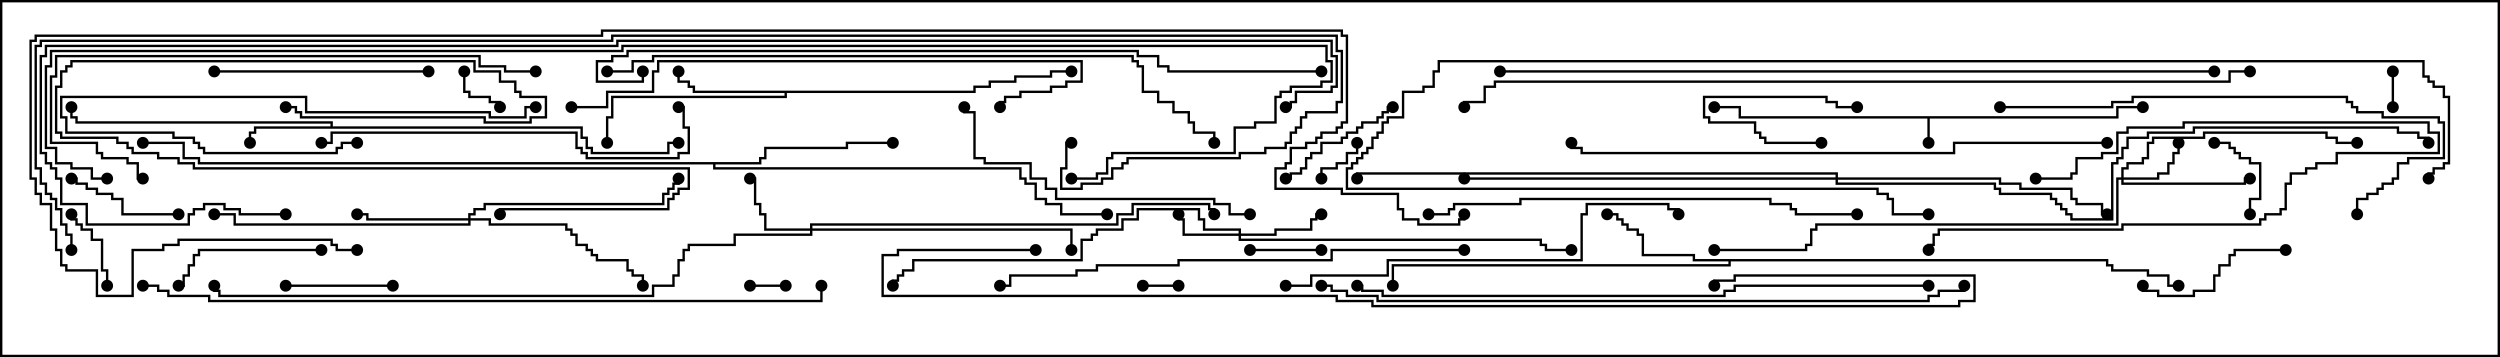 <svg version="1.1" width="105" height="15" xmlns="http://www.w3.org/2000/svg"><path d="M88.879,4.879L88.879,4.45L90,4.45L90,4.55L88.979,4.55L88.979,4.979L81.05,4.979L81.05,6L80.95,6L80.95,4.979L73.021,4.979L73.021,4.55L72,4.55L72,4.45L73.121,4.45L73.121,4.879z" stroke="none"/><path d="M13.879,5.307L13.879,5.193L3.164,5.193L3.164,4.979L2.95,4.979L2.95,4.5L3.05,4.5L3.05,4.879L3.264,4.879L3.264,5.093L13.979,5.093L13.979,5.307L24.479,5.307L24.479,5.736L24.693,5.736L24.693,6.164L24.907,6.164L24.907,6.379L28.021,6.379L28.021,5.95L28.5,5.95L28.5,6.05L28.121,6.05L28.121,6.479L24.807,6.479L24.807,6.264L24.593,6.264L24.593,5.836L24.379,5.836L24.379,5.407L10.764,5.407L10.764,5.621L10.55,5.621L10.55,6L10.45,6L10.45,5.521L10.664,5.521L10.664,5.307z" stroke="none"/><path d="M40.879,3.807L40.879,3.593L41.521,3.593L41.521,3.379L42.593,3.379L42.593,3.164L44.093,3.164L44.093,2.95L45,2.95L45,3.05L44.193,3.05L44.193,3.264L42.693,3.264L42.693,3.479L41.621,3.479L41.621,3.693L40.979,3.693L40.979,3.907L33.05,3.907L33.05,4.121L25.764,4.121L25.764,4.979L25.55,4.979L25.55,6L25.45,6L25.45,4.879L25.664,4.879L25.664,4.021L32.95,4.021L32.95,3.907L29.093,3.907L29.093,3.693L28.879,3.693L28.879,3.479L28.45,3.479L28.45,3L28.55,3L28.55,3.379L28.979,3.379L28.979,3.593L29.193,3.593L29.193,3.807z" stroke="none"/><path d="M88.55,10.879L88.55,11.093L88.764,11.093L88.764,11.307L90.264,11.307L90.264,11.521L91.121,11.521L91.121,11.95L91.5,11.95L91.5,12.05L91.021,12.05L91.021,11.621L90.164,11.621L90.164,11.407L88.664,11.407L88.664,11.193L88.45,11.193L88.45,10.979L72.693,10.979L72.693,11.193L58.55,11.193L58.55,12L58.45,12L58.45,11.093L72.593,11.093L72.593,10.979L71.093,10.979L71.093,10.764L68.95,10.764L68.95,9.907L68.736,9.907L68.736,9.693L68.307,9.693L68.307,9.479L68.093,9.479L68.093,9.264L67.879,9.264L67.879,9.05L67.5,9.05L67.5,8.95L67.979,8.95L67.979,9.164L68.193,9.164L68.193,9.379L68.407,9.379L68.407,9.593L68.836,9.593L68.836,9.807L69.05,9.807L69.05,10.664L71.193,10.664L71.193,10.879z" stroke="none"/><path d="M31.879,6.807L31.879,6.593L32.093,6.593L32.093,6.164L35.521,6.164L35.521,5.95L37.5,5.95L37.5,6.05L35.621,6.05L35.621,6.264L32.193,6.264L32.193,6.693L31.979,6.693L31.979,6.907L30.05,6.907L30.05,7.021L42.907,7.021L42.907,7.45L43.121,7.45L43.121,7.664L43.55,7.664L43.55,8.307L43.979,8.307L43.979,8.521L44.621,8.521L44.621,8.95L46.5,8.95L46.5,9.05L44.521,9.05L44.521,8.621L43.879,8.621L43.879,8.407L43.45,8.407L43.45,7.764L43.021,7.764L43.021,7.55L42.807,7.55L42.807,7.121L29.95,7.121L29.95,6.907L8.307,6.907L8.307,6.693L7.664,6.693L7.664,6.05L6,6.05L6,5.95L7.764,5.95L7.764,6.593L8.407,6.593L8.407,6.807z" stroke="none"/><path d="M52.021,9.807L52.021,9.693L50.521,9.693L50.521,9.264L50.307,9.264L50.307,8.836L47.836,8.836L47.836,9.264L47.193,9.264L47.193,9.693L46.121,9.693L46.121,9.907L45.907,9.907L45.907,10.121L45.479,10.121L45.479,10.979L38.407,10.979L38.407,11.407L37.979,11.407L37.979,11.621L37.764,11.621L37.764,11.836L37.55,11.836L37.55,12L37.45,12L37.45,11.736L37.664,11.736L37.664,11.521L37.879,11.521L37.879,11.307L38.307,11.307L38.307,10.879L45.379,10.879L45.379,10.021L45.807,10.021L45.807,9.807L46.021,9.807L46.021,9.593L47.093,9.593L47.093,9.164L47.736,9.164L47.736,8.736L50.407,8.736L50.407,9.164L50.621,9.164L50.621,9.593L52.121,9.593L52.121,9.807L53.521,9.807L53.521,9.593L55.021,9.593L55.021,9.164L55.236,9.164L55.236,8.95L55.5,8.95L55.5,9.05L55.336,9.05L55.336,9.264L55.121,9.264L55.121,9.693L53.621,9.693L53.621,9.907L52.121,9.907L52.121,10.021L64.764,10.021L64.764,10.236L64.979,10.236L64.979,10.45L66,10.45L66,10.55L64.879,10.55L64.879,10.336L64.664,10.336L64.664,10.121L52.021,10.121L52.021,9.907L49.664,9.907L49.664,9.264L49.45,9.264L49.45,9L49.55,9L49.55,9.164L49.764,9.164L49.764,9.807z" stroke="none"/><path d="M89.093,7.45L89.093,7.021L89.307,7.021L89.307,6.807L89.95,6.807L89.95,6.593L90.164,6.593L90.164,5.95L90.379,5.95L90.379,5.736L92.521,5.736L92.521,5.521L97.764,5.521L97.764,5.736L98.193,5.736L98.193,5.95L99,5.95L99,6.05L98.093,6.05L98.093,5.836L97.664,5.836L97.664,5.621L92.621,5.621L92.621,5.836L90.479,5.836L90.479,6.05L90.264,6.05L90.264,6.693L90.05,6.693L90.05,6.907L89.407,6.907L89.407,7.121L89.193,7.121L89.193,7.45L90.593,7.45L90.593,7.236L91.021,7.236L91.021,6.807L91.236,6.807L91.236,6.379L91.45,6.379L91.45,6L91.55,6L91.55,6.479L91.336,6.479L91.336,6.907L91.121,6.907L91.121,7.336L90.693,7.336L90.693,7.55L89.193,7.55L89.193,7.664L94.236,7.664L94.236,7.45L94.5,7.45L94.5,7.55L94.336,7.55L94.336,7.764L89.093,7.764L89.093,7.55L88.979,7.55L88.979,9.479L76.336,9.479L76.336,9.693L76.121,9.693L76.121,10.336L75.907,10.336L75.907,10.55L72,10.55L72,10.45L75.807,10.45L75.807,10.236L76.021,10.236L76.021,9.593L76.236,9.593L76.236,9.379L88.879,9.379L88.879,7.45z" stroke="none"/><path d="M34.021,9.593L34.021,9.379L46.879,9.379L46.879,8.95L47.521,8.95L47.521,8.521L50.836,8.521L50.836,8.736L51.05,8.736L51.05,9L50.95,9L50.95,8.836L50.736,8.836L50.736,8.621L47.621,8.621L47.621,9.05L46.979,9.05L46.979,9.479L34.121,9.479L34.121,9.593L45.05,9.593L45.05,10.5L44.95,10.5L44.95,9.693L34.121,9.693L34.121,9.907L30.907,9.907L30.907,10.336L28.979,10.336L28.979,10.55L28.764,10.55L28.764,10.979L28.55,10.979L28.55,11.621L28.336,11.621L28.336,12.05L27.479,12.05L27.479,12.479L9.164,12.479L9.164,12.264L8.95,12.264L8.95,12L9.05,12L9.05,12.164L9.264,12.164L9.264,12.379L27.379,12.379L27.379,11.95L28.236,11.95L28.236,11.521L28.45,11.521L28.45,10.879L28.664,10.879L28.664,10.45L28.879,10.45L28.879,10.236L30.807,10.236L30.807,9.807L34.021,9.807L34.021,9.693L32.093,9.693L32.093,9.05L31.879,9.05L31.879,8.621L31.664,8.621L31.664,7.55L31.5,7.55L31.5,7.45L31.764,7.45L31.764,8.521L31.979,8.521L31.979,8.95L32.193,8.95L32.193,9.593z" stroke="none"/><path d="M19.664,9.164L19.664,8.95L19.879,8.95L19.879,8.736L20.307,8.736L20.307,8.521L27.807,8.521L27.807,8.093L28.021,8.093L28.021,7.879L28.236,7.879L28.236,7.664L28.45,7.664L28.45,7.5L28.55,7.5L28.55,7.764L28.336,7.764L28.336,7.979L28.121,7.979L28.121,8.193L27.907,8.193L27.907,8.621L20.407,8.621L20.407,8.836L19.979,8.836L19.979,9.05L19.764,9.05L19.764,9.164L20.621,9.164L20.621,9.379L23.836,9.379L23.836,9.593L24.05,9.593L24.05,9.807L24.264,9.807L24.264,10.236L24.693,10.236L24.693,10.45L24.907,10.45L24.907,10.664L25.121,10.664L25.121,10.879L26.407,10.879L26.407,11.307L26.621,11.307L26.621,11.521L27.05,11.521L27.05,12L26.95,12L26.95,11.621L26.521,11.621L26.521,11.407L26.307,11.407L26.307,10.979L25.021,10.979L25.021,10.764L24.807,10.764L24.807,10.55L24.593,10.55L24.593,10.336L24.164,10.336L24.164,9.907L23.95,9.907L23.95,9.693L23.736,9.693L23.736,9.479L20.521,9.479L20.521,9.264L19.764,9.264L19.764,9.479L9.807,9.479L9.807,9.05L9,9.05L9,8.95L9.907,8.95L9.907,9.379L19.664,9.379L19.664,9.264L15.379,9.264L15.379,9.05L15,9.05L15,8.95L15.479,8.95L15.479,9.164z" stroke="none"/><path d="M77.093,7.45L77.093,7.336L57.05,7.336L57.05,7.5L56.95,7.5L56.95,7.236L77.193,7.236L77.193,7.45L84.05,7.45L84.05,7.664L84.907,7.664L84.907,7.879L87.05,7.879L87.05,8.307L87.264,8.307L87.264,8.521L88.336,8.521L88.336,8.95L88.5,8.95L88.5,9.05L88.236,9.05L88.236,8.621L87.164,8.621L87.164,8.407L86.95,8.407L86.95,7.979L84.807,7.979L84.807,7.764L83.95,7.764L83.95,7.55L77.193,7.55L77.193,7.664L83.836,7.664L83.836,7.879L84.05,7.879L84.05,8.093L86.193,8.093L86.193,8.307L86.407,8.307L86.407,8.521L86.621,8.521L86.621,8.736L86.836,8.736L86.836,8.95L87.05,8.95L87.05,9.164L88.664,9.164L88.664,6.807L88.879,6.807L88.879,6.593L89.093,6.593L89.093,6.164L89.307,6.164L89.307,5.736L90.164,5.736L90.164,5.521L92.093,5.521L92.093,5.307L100.764,5.307L100.764,5.521L101.621,5.521L101.621,5.736L102.05,5.736L102.05,6L101.95,6L101.95,5.836L101.521,5.836L101.521,5.621L100.664,5.621L100.664,5.407L92.193,5.407L92.193,5.621L90.264,5.621L90.264,5.836L89.407,5.836L89.407,6.264L89.193,6.264L89.193,6.693L88.979,6.693L88.979,6.907L88.764,6.907L88.764,9.264L86.95,9.264L86.95,9.05L86.736,9.05L86.736,8.836L86.521,8.836L86.521,8.621L86.307,8.621L86.307,8.407L86.093,8.407L86.093,8.193L83.95,8.193L83.95,7.979L83.736,7.979L83.736,7.764L77.093,7.764L77.093,7.55L61.5,7.55L61.5,7.45z" stroke="none"/><path d="M100.45,3L100.55,3L100.55,4.5L100.45,4.5z" stroke="none"/><path d="M49.5,11.95L49.5,12.05L48,12.05L48,11.95z" stroke="none"/><path d="M33,11.95L33,12.05L31.5,12.05L31.5,11.95z" stroke="none"/><path d="M76.5,5.95L76.5,6.05L74.093,6.05L74.093,5.836L73.879,5.836L73.879,5.621L73.664,5.621L73.664,5.193L71.736,5.193L71.736,4.979L71.521,4.979L71.521,4.021L76.764,4.021L76.764,4.236L77.193,4.236L77.193,4.45L78,4.45L78,4.55L77.093,4.55L77.093,4.336L76.664,4.336L76.664,4.121L71.621,4.121L71.621,4.879L71.836,4.879L71.836,5.093L73.764,5.093L73.764,5.521L73.979,5.521L73.979,5.736L74.193,5.736L74.193,5.95z" stroke="none"/><path d="M19.45,3L19.55,3L19.55,3.807L19.764,3.807L19.764,4.021L20.621,4.021L20.621,4.236L21.05,4.236L21.05,4.5L20.95,4.5L20.95,4.336L20.521,4.336L20.521,4.121L19.664,4.121L19.664,3.907L19.45,3.907z" stroke="none"/><path d="M55.55,7.5L55.45,7.5L55.45,7.021L56.093,7.021L56.093,6.807L56.521,6.807L56.521,6.379L56.95,6.379L56.95,6L57.05,6L57.05,6.479L56.621,6.479L56.621,6.907L56.193,6.907L56.193,7.121L55.55,7.121z" stroke="none"/><path d="M55.5,10.45L55.5,10.55L52.5,10.55L52.5,10.45z" stroke="none"/><path d="M93,6.05L93,5.95L93.693,5.95L93.693,6.164L93.907,6.164L93.907,6.379L94.121,6.379L94.121,6.593L94.55,6.593L94.55,6.807L94.979,6.807L94.979,8.407L94.55,8.407L94.55,9L94.45,9L94.45,8.307L94.879,8.307L94.879,6.907L94.45,6.907L94.45,6.693L94.021,6.693L94.021,6.479L93.807,6.479L93.807,6.264L93.593,6.264L93.593,6.05z" stroke="none"/><path d="M4.55,12L4.45,12L4.45,11.407L4.236,11.407L4.236,10.121L3.807,10.121L3.807,9.693L3.379,9.693L3.379,9.479L3.164,9.479L3.164,9.264L2.95,9.264L2.95,9L3.05,9L3.05,9.164L3.264,9.164L3.264,9.379L3.479,9.379L3.479,9.593L3.907,9.593L3.907,10.021L4.336,10.021L4.336,11.307L4.55,11.307z" stroke="none"/><path d="M12,12.05L12,11.95L16.5,11.95L16.5,12.05z" stroke="none"/><path d="M7.5,8.95L7.5,9.05L5.093,9.05L5.093,8.407L4.664,8.407L4.664,8.193L4.021,8.193L4.021,7.979L3.593,7.979L3.593,7.764L3.164,7.764L3.164,7.55L3,7.55L3,7.45L3.264,7.45L3.264,7.664L3.693,7.664L3.693,7.879L4.121,7.879L4.121,8.093L4.764,8.093L4.764,8.307L5.193,8.307L5.193,8.95z" stroke="none"/><path d="M85.5,7.55L85.5,7.45L86.95,7.45L86.95,7.236L87.164,7.236L87.164,6.593L88.236,6.593L88.236,6.379L88.879,6.379L88.879,5.521L89.307,5.521L89.307,5.307L91.664,5.307L91.664,5.093L102.05,5.093L102.05,5.521L102.479,5.521L102.479,6.479L98.193,6.479L98.193,6.907L97.336,6.907L97.336,7.121L96.907,7.121L96.907,7.336L96.264,7.336L96.264,7.764L96.05,7.764L96.05,8.836L95.836,8.836L95.836,9.05L95.193,9.05L95.193,9.264L94.979,9.264L94.979,9.479L89.193,9.479L89.193,9.693L81.479,9.693L81.479,9.907L81.264,9.907L81.264,10.336L81.05,10.336L81.05,10.5L80.95,10.5L80.95,10.236L81.164,10.236L81.164,9.807L81.379,9.807L81.379,9.593L89.093,9.593L89.093,9.379L94.879,9.379L94.879,9.164L95.093,9.164L95.093,8.95L95.736,8.95L95.736,8.736L95.95,8.736L95.95,7.664L96.164,7.664L96.164,7.236L96.807,7.236L96.807,7.021L97.236,7.021L97.236,6.807L98.093,6.807L98.093,6.379L102.379,6.379L102.379,5.621L101.95,5.621L101.95,5.193L91.764,5.193L91.764,5.407L89.407,5.407L89.407,5.621L88.979,5.621L88.979,6.479L88.336,6.479L88.336,6.693L87.264,6.693L87.264,7.336L87.05,7.336L87.05,7.55z" stroke="none"/><path d="M54,7.55L54,7.45L54.164,7.45L54.164,7.236L54.593,7.236L54.593,7.021L54.807,7.021L54.807,6.593L55.021,6.593L55.021,6.379L55.45,6.379L55.45,5.95L56.307,5.95L56.307,5.736L56.521,5.736L56.521,5.521L56.95,5.521L56.95,5.307L57.164,5.307L57.164,5.093L57.807,5.093L57.807,4.879L58.021,4.879L58.021,4.664L58.236,4.664L58.236,4.45L58.5,4.45L58.5,4.55L58.336,4.55L58.336,4.764L58.121,4.764L58.121,4.979L57.907,4.979L57.907,5.193L57.264,5.193L57.264,5.407L57.05,5.407L57.05,5.621L56.621,5.621L56.621,5.836L56.407,5.836L56.407,6.05L55.55,6.05L55.55,6.479L55.121,6.479L55.121,6.693L54.907,6.693L54.907,7.121L54.693,7.121L54.693,7.336L54.264,7.336L54.264,7.55z" stroke="none"/><path d="M13.5,10.45L13.5,10.55L8.407,10.55L8.407,10.764L8.193,10.764L8.193,11.193L7.979,11.193L7.979,11.621L7.764,11.621L7.764,12.05L7.5,12.05L7.5,11.95L7.664,11.95L7.664,11.521L7.879,11.521L7.879,11.093L8.093,11.093L8.093,10.664L8.307,10.664L8.307,10.45z" stroke="none"/><path d="M96,10.45L96,10.55L93.907,10.55L93.907,10.764L93.693,10.764L93.693,11.193L93.264,11.193L93.264,11.621L93.05,11.621L93.05,12.264L92.193,12.264L92.193,12.479L90.593,12.479L90.593,12.264L89.95,12.264L89.95,12L90.05,12L90.05,12.164L90.693,12.164L90.693,12.379L92.093,12.379L92.093,12.164L92.95,12.164L92.95,11.521L93.164,11.521L93.164,11.093L93.593,11.093L93.593,10.664L93.807,10.664L93.807,10.45z" stroke="none"/><path d="M15,5.95L15,6.05L14.407,6.05L14.407,6.264L14.193,6.264L14.193,6.479L8.521,6.479L8.521,6.264L8.307,6.264L8.307,6.05L8.093,6.05L8.093,5.836L7.236,5.836L7.236,5.621L2.736,5.621L2.736,4.979L2.521,4.979L2.521,4.021L12.907,4.021L12.907,4.664L20.621,4.664L20.621,4.879L22.021,4.879L22.021,4.45L22.5,4.45L22.5,4.55L22.121,4.55L22.121,4.979L20.521,4.979L20.521,4.764L12.807,4.764L12.807,4.121L2.621,4.121L2.621,4.879L2.836,4.879L2.836,5.521L7.336,5.521L7.336,5.736L8.193,5.736L8.193,5.95L8.407,5.95L8.407,6.164L8.621,6.164L8.621,6.379L14.093,6.379L14.093,6.164L14.307,6.164L14.307,5.95z" stroke="none"/><path d="M9,3.05L9,2.95L18,2.95L18,3.05z" stroke="none"/><path d="M12,4.55L12,4.45L12.479,4.45L12.479,4.664L12.693,4.664L12.693,4.879L20.407,4.879L20.407,5.093L22.236,5.093L22.236,4.879L22.879,4.879L22.879,4.121L21.807,4.121L21.807,3.907L21.593,3.907L21.593,3.479L20.95,3.479L20.95,3.05L19.879,3.05L19.879,2.621L3.05,2.621L3.05,2.836L2.836,2.836L2.836,3.05L2.621,3.05L2.621,3.693L2.407,3.693L2.407,5.521L2.621,5.521L2.621,5.736L4.979,5.736L4.979,5.95L5.407,5.95L5.407,6.164L5.621,6.164L5.621,6.379L6.693,6.379L6.693,6.593L7.55,6.593L7.55,6.807L8.193,6.807L8.193,7.021L28.979,7.021L28.979,7.979L28.55,7.979L28.55,8.193L28.336,8.193L28.336,8.407L28.121,8.407L28.121,8.836L21.05,8.836L21.05,9L20.95,9L20.95,8.736L28.021,8.736L28.021,8.307L28.236,8.307L28.236,8.093L28.45,8.093L28.45,7.879L28.879,7.879L28.879,7.121L8.093,7.121L8.093,6.907L7.45,6.907L7.45,6.693L6.593,6.693L6.593,6.479L5.521,6.479L5.521,6.264L5.307,6.264L5.307,6.05L4.879,6.05L4.879,5.836L2.521,5.836L2.521,5.621L2.307,5.621L2.307,3.593L2.521,3.593L2.521,2.95L2.736,2.95L2.736,2.736L2.95,2.736L2.95,2.521L19.979,2.521L19.979,2.95L21.05,2.95L21.05,3.379L21.693,3.379L21.693,3.807L21.907,3.807L21.907,4.021L22.979,4.021L22.979,4.979L22.336,4.979L22.336,5.193L20.307,5.193L20.307,4.979L12.593,4.979L12.593,4.764L12.379,4.764L12.379,4.55z" stroke="none"/><path d="M52.5,8.95L52.5,9.05L51.593,9.05L51.593,8.621L50.95,8.621L50.95,8.407L44.307,8.407L44.307,7.979L43.879,7.979L43.879,7.55L43.236,7.55L43.236,6.907L41.307,6.907L41.307,6.693L40.879,6.693L40.879,4.764L40.45,4.764L40.45,4.5L40.55,4.5L40.55,4.664L40.979,4.664L40.979,6.593L41.407,6.593L41.407,6.807L43.336,6.807L43.336,7.45L43.979,7.45L43.979,7.879L44.407,7.879L44.407,8.307L51.05,8.307L51.05,8.521L51.693,8.521L51.693,8.95z" stroke="none"/><path d="M13.5,6.05L13.5,5.95L13.879,5.95L13.879,5.521L24.264,5.521L24.264,6.164L24.479,6.164L24.479,6.379L24.693,6.379L24.693,6.593L28.45,6.593L28.45,6.379L28.879,6.379L28.879,5.407L28.664,5.407L28.664,4.55L28.5,4.55L28.5,4.45L28.764,4.45L28.764,5.307L28.979,5.307L28.979,6.479L28.55,6.479L28.55,6.693L24.593,6.693L24.593,6.479L24.379,6.479L24.379,6.264L24.164,6.264L24.164,5.621L13.979,5.621L13.979,6.05z" stroke="none"/><path d="M84,4.55L84,4.45L88.664,4.45L88.664,4.236L89.521,4.236L89.521,4.021L98.621,4.021L98.621,4.236L98.836,4.236L98.836,4.45L99.05,4.45L99.05,4.664L100.121,4.664L100.121,4.879L102.479,4.879L102.479,5.093L102.693,5.093L102.693,6.693L101.193,6.693L101.193,6.907L100.764,6.907L100.764,7.55L100.55,7.55L100.55,7.764L100.121,7.764L100.121,7.979L99.907,7.979L99.907,8.193L99.479,8.193L99.479,8.407L99.05,8.407L99.05,9L98.95,9L98.95,8.307L99.379,8.307L99.379,8.093L99.807,8.093L99.807,7.879L100.021,7.879L100.021,7.664L100.45,7.664L100.45,7.45L100.664,7.45L100.664,6.807L101.093,6.807L101.093,6.593L102.593,6.593L102.593,5.193L102.379,5.193L102.379,4.979L100.021,4.979L100.021,4.764L98.95,4.764L98.95,4.55L98.736,4.55L98.736,4.336L98.521,4.336L98.521,4.121L89.621,4.121L89.621,4.336L88.764,4.336L88.764,4.55z" stroke="none"/><path d="M54,12.05L54,11.95L55.021,11.95L55.021,11.521L58.236,11.521L58.236,10.879L66.379,10.879L66.379,8.95L66.593,8.95L66.593,8.521L70.121,8.521L70.121,8.736L70.55,8.736L70.55,9L70.45,9L70.45,8.836L70.021,8.836L70.021,8.621L66.693,8.621L66.693,9.05L66.479,9.05L66.479,10.979L58.336,10.979L58.336,11.621L55.121,11.621L55.121,12.05z" stroke="none"/><path d="M22.5,2.95L22.5,3.05L21.164,3.05L21.164,2.836L20.093,2.836L20.093,2.407L2.407,2.407L2.407,3.264L2.193,3.264L2.193,5.95L4.121,5.95L4.121,6.379L4.336,6.379L4.336,6.593L5.407,6.593L5.407,6.807L5.836,6.807L5.836,7.45L6,7.45L6,7.55L5.736,7.55L5.736,6.907L5.307,6.907L5.307,6.693L4.236,6.693L4.236,6.479L4.021,6.479L4.021,6.05L2.093,6.05L2.093,3.164L2.307,3.164L2.307,2.307L20.193,2.307L20.193,2.736L21.264,2.736L21.264,2.95z" stroke="none"/><path d="M60,9.05L60,8.95L60.807,8.95L60.807,8.736L61.021,8.736L61.021,8.521L63.807,8.521L63.807,8.307L74.407,8.307L74.407,8.521L75.264,8.521L75.264,8.736L75.479,8.736L75.479,8.95L78,8.95L78,9.05L75.379,9.05L75.379,8.836L75.164,8.836L75.164,8.621L74.307,8.621L74.307,8.407L63.907,8.407L63.907,8.621L61.121,8.621L61.121,8.836L60.907,8.836L60.907,9.05z" stroke="none"/><path d="M24,4.55L24,4.45L25.45,4.45L25.45,3.807L27.379,3.807L27.379,2.95L27.593,2.95L27.593,2.521L45.479,2.521L45.479,3.479L44.836,3.479L44.836,3.693L44.193,3.693L44.193,3.907L42.907,3.907L42.907,4.121L42.264,4.121L42.264,4.336L42.05,4.336L42.05,4.5L41.95,4.5L41.95,4.236L42.164,4.236L42.164,4.021L42.807,4.021L42.807,3.807L44.093,3.807L44.093,3.593L44.736,3.593L44.736,3.379L45.379,3.379L45.379,2.621L27.693,2.621L27.693,3.05L27.479,3.05L27.479,3.907L25.55,3.907L25.55,4.55z" stroke="none"/><path d="M61.5,10.45L61.5,10.55L55.979,10.55L55.979,10.979L49.55,10.979L49.55,11.193L46.121,11.193L46.121,11.407L45.264,11.407L45.264,11.621L42.479,11.621L42.479,12.05L42,12.05L42,11.95L42.379,11.95L42.379,11.521L45.164,11.521L45.164,11.307L46.021,11.307L46.021,11.093L49.45,11.093L49.45,10.879L55.879,10.879L55.879,10.45z" stroke="none"/><path d="M102.05,7.5L101.95,7.5L101.95,7.236L102.164,7.236L102.164,7.021L102.593,7.021L102.593,6.807L102.807,6.807L102.807,4.121L102.593,4.121L102.593,3.693L102.164,3.693L102.164,3.479L101.95,3.479L101.95,3.264L101.736,3.264L101.736,2.621L60.479,2.621L60.479,3.05L60.264,3.05L60.264,3.693L59.836,3.693L59.836,3.907L58.979,3.907L58.979,4.979L58.336,4.979L58.336,5.193L58.121,5.193L58.121,5.621L57.907,5.621L57.907,5.836L57.693,5.836L57.693,6.264L57.479,6.264L57.479,6.479L57.264,6.479L57.264,6.693L57.05,6.693L57.05,6.907L56.836,6.907L56.836,7.121L56.621,7.121L56.621,7.879L78.907,7.879L78.907,8.093L79.336,8.093L79.336,8.307L79.55,8.307L79.55,8.95L81,8.95L81,9.05L79.45,9.05L79.45,8.407L79.236,8.407L79.236,8.193L78.807,8.193L78.807,7.979L56.521,7.979L56.521,7.021L56.736,7.021L56.736,6.807L56.95,6.807L56.95,6.593L57.164,6.593L57.164,6.379L57.379,6.379L57.379,6.164L57.593,6.164L57.593,5.736L57.807,5.736L57.807,5.521L58.021,5.521L58.021,5.093L58.236,5.093L58.236,4.879L58.879,4.879L58.879,3.807L59.736,3.807L59.736,3.593L60.164,3.593L60.164,2.95L60.379,2.95L60.379,2.521L101.836,2.521L101.836,3.164L102.05,3.164L102.05,3.379L102.264,3.379L102.264,3.593L102.693,3.593L102.693,4.021L102.907,4.021L102.907,6.907L102.693,6.907L102.693,7.121L102.264,7.121L102.264,7.336L102.05,7.336z" stroke="none"/><path d="M88.5,5.95L88.5,6.05L82.121,6.05L82.121,6.479L66.379,6.479L66.379,6.264L65.95,6.264L65.95,6L66.05,6L66.05,6.164L66.479,6.164L66.479,6.379L82.021,6.379L82.021,5.95z" stroke="none"/><path d="M81,11.95L81,12.05L72.907,12.05L72.907,12.264L72.479,12.264L72.479,12.479L58.021,12.479L58.021,12.264L57.164,12.264L57.164,12.05L57,12.05L57,11.95L57.264,11.95L57.264,12.164L58.121,12.164L58.121,12.379L72.379,12.379L72.379,12.164L72.807,12.164L72.807,11.95z" stroke="none"/><path d="M25.5,3.05L25.5,2.95L26.521,2.95L26.521,2.521L27.379,2.521L27.379,2.307L47.621,2.307L47.621,2.521L47.836,2.521L47.836,2.736L48.05,2.736L48.05,3.807L48.693,3.807L48.693,4.236L49.336,4.236L49.336,4.664L49.979,4.664L49.979,5.093L50.193,5.093L50.193,5.521L51.05,5.521L51.05,6L50.95,6L50.95,5.621L50.093,5.621L50.093,5.193L49.879,5.193L49.879,4.764L49.236,4.764L49.236,4.336L48.593,4.336L48.593,3.907L47.95,3.907L47.95,2.836L47.736,2.836L47.736,2.621L47.521,2.621L47.521,2.407L27.479,2.407L27.479,2.621L26.621,2.621L26.621,3.05z" stroke="none"/><path d="M55.5,12.05L55.5,11.95L55.979,11.95L55.979,12.164L56.621,12.164L56.621,12.379L57.907,12.379L57.907,12.593L80.95,12.593L80.95,12.379L81.379,12.379L81.379,12.164L82.45,12.164L82.45,12L82.55,12L82.55,12.264L81.479,12.264L81.479,12.479L81.05,12.479L81.05,12.693L57.807,12.693L57.807,12.479L56.521,12.479L56.521,12.264L55.879,12.264L55.879,12.05z" stroke="none"/><path d="M55.5,2.95L55.5,3.05L49.021,3.05L49.021,2.836L48.593,2.836L48.593,2.407L47.736,2.407L47.736,2.193L26.407,2.193L26.407,2.407L25.764,2.407L25.764,2.621L25.121,2.621L25.121,3.379L26.95,3.379L26.95,3L27.05,3L27.05,3.479L25.021,3.479L25.021,2.521L25.664,2.521L25.664,2.307L26.307,2.307L26.307,2.093L47.836,2.093L47.836,2.307L48.693,2.307L48.693,2.736L49.121,2.736L49.121,2.95z" stroke="none"/><path d="M6,12.05L6,11.95L6.693,11.95L6.693,12.164L7.121,12.164L7.121,12.379L8.836,12.379L8.836,12.593L34.45,12.593L34.45,12L34.55,12L34.55,12.693L8.736,12.693L8.736,12.479L7.021,12.479L7.021,12.264L6.593,12.264L6.593,12.05z" stroke="none"/><path d="M43.5,10.45L43.5,10.55L37.764,10.55L37.764,10.764L37.121,10.764L37.121,12.379L56.193,12.379L56.193,12.593L57.693,12.593L57.693,12.807L82.236,12.807L82.236,12.593L82.879,12.593L82.879,11.621L72.907,11.621L72.907,11.836L72.05,11.836L72.05,12L71.95,12L71.95,11.736L72.807,11.736L72.807,11.521L82.979,11.521L82.979,12.693L82.336,12.693L82.336,12.907L57.593,12.907L57.593,12.693L56.093,12.693L56.093,12.479L37.021,12.479L37.021,10.664L37.664,10.664L37.664,10.45z" stroke="none"/><path d="M63,3.05L63,2.95L93,2.95L93,3.05z" stroke="none"/><path d="M94.5,2.95L94.5,3.05L93.693,3.05L93.693,3.479L62.836,3.479L62.836,3.693L62.407,3.693L62.407,4.336L61.55,4.336L61.55,4.5L61.45,4.5L61.45,4.236L62.307,4.236L62.307,3.593L62.736,3.593L62.736,3.379L93.593,3.379L93.593,2.95z" stroke="none"/><path d="M4.5,7.45L4.5,7.55L3.807,7.55L3.807,7.121L2.95,7.121L2.95,6.907L2.307,6.907L2.307,6.264L1.879,6.264L1.879,2.736L2.093,2.736L2.093,2.093L26.093,2.093L26.093,1.879L55.764,1.879L55.764,2.521L55.979,2.521L55.979,3.479L55.55,3.479L55.55,3.693L54.264,3.693L54.264,3.907L53.836,3.907L53.836,4.121L53.621,4.121L53.621,5.193L52.764,5.193L52.764,5.407L51.907,5.407L51.907,6.479L46.764,6.479L46.764,6.693L46.55,6.693L46.55,7.336L46.121,7.336L46.121,7.55L45,7.55L45,7.45L46.021,7.45L46.021,7.236L46.45,7.236L46.45,6.593L46.664,6.593L46.664,6.379L51.807,6.379L51.807,5.307L52.664,5.307L52.664,5.093L53.521,5.093L53.521,4.021L53.736,4.021L53.736,3.807L54.164,3.807L54.164,3.593L55.45,3.593L55.45,3.379L55.879,3.379L55.879,2.621L55.664,2.621L55.664,1.979L26.193,1.979L26.193,2.193L2.193,2.193L2.193,2.836L1.979,2.836L1.979,6.164L2.407,6.164L2.407,6.807L3.05,6.807L3.05,7.021L3.907,7.021L3.907,7.45z" stroke="none"/><path d="M12,8.95L12,9.05L10.021,9.05L10.021,8.836L9.379,8.836L9.379,8.621L8.621,8.621L8.621,8.836L8.193,8.836L8.193,9.05L7.979,9.05L7.979,9.479L3.593,9.479L3.593,8.621L2.521,8.621L2.521,7.55L2.307,7.55L2.307,7.121L2.093,7.121L2.093,6.907L1.879,6.907L1.879,6.479L1.664,6.479L1.664,2.307L1.879,2.307L1.879,1.879L25.879,1.879L25.879,1.664L55.979,1.664L55.979,2.307L56.193,2.307L56.193,3.693L55.979,3.693L55.979,3.907L54.479,3.907L54.479,4.336L54.264,4.336L54.264,4.55L54,4.55L54,4.45L54.164,4.45L54.164,4.236L54.379,4.236L54.379,3.807L55.879,3.807L55.879,3.593L56.093,3.593L56.093,2.407L55.879,2.407L55.879,1.764L25.979,1.764L25.979,1.979L1.979,1.979L1.979,2.407L1.764,2.407L1.764,6.379L1.979,6.379L1.979,6.807L2.193,6.807L2.193,7.021L2.407,7.021L2.407,7.45L2.621,7.45L2.621,8.521L3.693,8.521L3.693,9.379L7.879,9.379L7.879,8.95L8.093,8.95L8.093,8.736L8.521,8.736L8.521,8.521L9.479,8.521L9.479,8.736L10.121,8.736L10.121,8.95z" stroke="none"/><path d="M3.05,10.5L2.95,10.5L2.95,9.907L2.736,9.907L2.736,9.479L2.521,9.479L2.521,8.836L2.307,8.836L2.307,8.407L2.093,8.407L2.093,8.193L1.879,8.193L1.879,7.764L1.664,7.764L1.664,7.121L1.45,7.121L1.45,1.879L1.664,1.879L1.664,1.664L25.664,1.664L25.664,1.45L56.193,1.45L56.193,2.093L56.407,2.093L56.407,4.336L56.193,4.336L56.193,4.764L54.907,4.764L54.907,4.979L54.693,4.979L54.693,5.407L54.479,5.407L54.479,5.621L54.264,5.621L54.264,6.05L54.05,6.05L54.05,6.264L53.193,6.264L53.193,6.479L52.121,6.479L52.121,6.693L47.407,6.693L47.407,6.907L47.193,6.907L47.193,7.121L46.764,7.121L46.764,7.55L46.336,7.55L46.336,7.764L45.479,7.764L45.479,7.979L44.521,7.979L44.521,7.021L44.736,7.021L44.736,5.95L45,5.95L45,6.05L44.836,6.05L44.836,7.121L44.621,7.121L44.621,7.879L45.379,7.879L45.379,7.664L46.236,7.664L46.236,7.45L46.664,7.45L46.664,7.021L47.093,7.021L47.093,6.807L47.307,6.807L47.307,6.593L52.021,6.593L52.021,6.379L53.093,6.379L53.093,6.164L53.95,6.164L53.95,5.95L54.164,5.95L54.164,5.521L54.379,5.521L54.379,5.307L54.593,5.307L54.593,4.879L54.807,4.879L54.807,4.664L56.093,4.664L56.093,4.236L56.307,4.236L56.307,2.193L56.093,2.193L56.093,1.55L25.764,1.55L25.764,1.764L1.764,1.764L1.764,1.979L1.55,1.979L1.55,7.021L1.764,7.021L1.764,7.664L1.979,7.664L1.979,8.093L2.193,8.093L2.193,8.307L2.407,8.307L2.407,8.736L2.621,8.736L2.621,9.379L2.836,9.379L2.836,9.807L3.05,9.807z" stroke="none"/><path d="M15,10.45L15,10.55L14.093,10.55L14.093,10.336L13.879,10.336L13.879,10.121L7.55,10.121L7.55,10.336L6.907,10.336L6.907,10.55L5.621,10.55L5.621,12.479L4.021,12.479L4.021,11.407L2.736,11.407L2.736,11.193L2.521,11.193L2.521,10.55L2.307,10.55L2.307,9.693L2.093,9.693L2.093,8.621L1.664,8.621L1.664,8.193L1.45,8.193L1.45,7.55L1.236,7.55L1.236,1.664L1.45,1.664L1.45,1.45L25.236,1.45L25.236,1.236L56.407,1.236L56.407,1.45L56.621,1.45L56.621,5.193L56.407,5.193L56.407,5.407L56.193,5.407L56.193,5.621L55.55,5.621L55.55,5.836L55.336,5.836L55.336,6.05L54.907,6.05L54.907,6.264L54.264,6.264L54.264,6.907L54.05,6.907L54.05,7.121L53.621,7.121L53.621,7.879L56.407,7.879L56.407,8.093L58.764,8.093L58.764,8.736L58.979,8.736L58.979,9.164L59.621,9.164L59.621,9.379L61.236,9.379L61.236,9.164L61.45,9.164L61.45,9L61.55,9L61.55,9.264L61.336,9.264L61.336,9.479L59.521,9.479L59.521,9.264L58.879,9.264L58.879,8.836L58.664,8.836L58.664,8.193L56.307,8.193L56.307,7.979L53.521,7.979L53.521,7.021L53.95,7.021L53.95,6.807L54.164,6.807L54.164,6.164L54.807,6.164L54.807,5.95L55.236,5.95L55.236,5.736L55.45,5.736L55.45,5.521L56.093,5.521L56.093,5.307L56.307,5.307L56.307,5.093L56.521,5.093L56.521,1.55L56.307,1.55L56.307,1.336L25.336,1.336L25.336,1.55L1.55,1.55L1.55,1.764L1.336,1.764L1.336,7.45L1.55,7.45L1.55,8.093L1.764,8.093L1.764,8.521L2.193,8.521L2.193,9.593L2.407,9.593L2.407,10.45L2.621,10.45L2.621,11.093L2.836,11.093L2.836,11.307L4.121,11.307L4.121,12.379L5.521,12.379L5.521,10.45L6.807,10.45L6.807,10.236L7.45,10.236L7.45,10.021L13.979,10.021L13.979,10.236L14.193,10.236L14.193,10.45z" stroke="none"/><circle cx="81" cy="6" r="0.25" stroke-width="0" fill="#000" /><circle cx="90" cy="4.5" r="0.25" stroke-width="0" fill="#000" /><circle cx="72" cy="4.5" r="0.25" stroke-width="0" fill="#000" /><circle cx="10.5" cy="6" r="0.25" stroke-width="0" fill="#000" /><circle cx="3" cy="4.5" r="0.25" stroke-width="0" fill="#000" /><circle cx="28.5" cy="6" r="0.25" stroke-width="0" fill="#000" /><circle cx="28.5" cy="3" r="0.25" stroke-width="0" fill="#000" /><circle cx="25.5" cy="6" r="0.25" stroke-width="0" fill="#000" /><circle cx="45" cy="3" r="0.25" stroke-width="0" fill="#000" /><circle cx="67.5" cy="9" r="0.25" stroke-width="0" fill="#000" /><circle cx="58.5" cy="12" r="0.25" stroke-width="0" fill="#000" /><circle cx="91.5" cy="12" r="0.25" stroke-width="0" fill="#000" /><circle cx="37.5" cy="6" r="0.25" stroke-width="0" fill="#000" /><circle cx="46.5" cy="9" r="0.25" stroke-width="0" fill="#000" /><circle cx="6" cy="6" r="0.25" stroke-width="0" fill="#000" /><circle cx="49.5" cy="9" r="0.25" stroke-width="0" fill="#000" /><circle cx="55.5" cy="9" r="0.25" stroke-width="0" fill="#000" /><circle cx="66" cy="10.5" r="0.25" stroke-width="0" fill="#000" /><circle cx="37.5" cy="12" r="0.25" stroke-width="0" fill="#000" /><circle cx="91.5" cy="6" r="0.25" stroke-width="0" fill="#000" /><circle cx="94.5" cy="7.5" r="0.25" stroke-width="0" fill="#000" /><circle cx="99" cy="6" r="0.25" stroke-width="0" fill="#000" /><circle cx="72" cy="10.5" r="0.25" stroke-width="0" fill="#000" /><circle cx="31.5" cy="7.5" r="0.25" stroke-width="0" fill="#000" /><circle cx="45" cy="10.5" r="0.25" stroke-width="0" fill="#000" /><circle cx="51" cy="9" r="0.25" stroke-width="0" fill="#000" /><circle cx="9" cy="12" r="0.25" stroke-width="0" fill="#000" /><circle cx="15" cy="9" r="0.25" stroke-width="0" fill="#000" /><circle cx="27" cy="12" r="0.25" stroke-width="0" fill="#000" /><circle cx="28.5" cy="7.5" r="0.25" stroke-width="0" fill="#000" /><circle cx="9" cy="9" r="0.25" stroke-width="0" fill="#000" /><circle cx="88.5" cy="9" r="0.25" stroke-width="0" fill="#000" /><circle cx="61.5" cy="7.5" r="0.25" stroke-width="0" fill="#000" /><circle cx="57" cy="7.5" r="0.25" stroke-width="0" fill="#000" /><circle cx="102" cy="6" r="0.25" stroke-width="0" fill="#000" /><circle cx="100.5" cy="3" r="0.25" stroke-width="0" fill="#000" /><circle cx="100.5" cy="4.5" r="0.25" stroke-width="0" fill="#000" /><circle cx="49.5" cy="12" r="0.25" stroke-width="0" fill="#000" /><circle cx="48" cy="12" r="0.25" stroke-width="0" fill="#000" /><circle cx="33" cy="12" r="0.25" stroke-width="0" fill="#000" /><circle cx="31.5" cy="12" r="0.25" stroke-width="0" fill="#000" /><circle cx="76.5" cy="6" r="0.25" stroke-width="0" fill="#000" /><circle cx="78" cy="4.5" r="0.25" stroke-width="0" fill="#000" /><circle cx="19.5" cy="3" r="0.25" stroke-width="0" fill="#000" /><circle cx="21" cy="4.5" r="0.25" stroke-width="0" fill="#000" /><circle cx="55.5" cy="7.5" r="0.25" stroke-width="0" fill="#000" /><circle cx="57" cy="6" r="0.25" stroke-width="0" fill="#000" /><circle cx="55.5" cy="10.5" r="0.25" stroke-width="0" fill="#000" /><circle cx="52.5" cy="10.5" r="0.25" stroke-width="0" fill="#000" /><circle cx="93" cy="6" r="0.25" stroke-width="0" fill="#000" /><circle cx="94.5" cy="9" r="0.25" stroke-width="0" fill="#000" /><circle cx="4.5" cy="12" r="0.25" stroke-width="0" fill="#000" /><circle cx="3" cy="9" r="0.25" stroke-width="0" fill="#000" /><circle cx="12" cy="12" r="0.25" stroke-width="0" fill="#000" /><circle cx="16.5" cy="12" r="0.25" stroke-width="0" fill="#000" /><circle cx="7.5" cy="9" r="0.25" stroke-width="0" fill="#000" /><circle cx="3" cy="7.5" r="0.25" stroke-width="0" fill="#000" /><circle cx="85.5" cy="7.5" r="0.25" stroke-width="0" fill="#000" /><circle cx="81" cy="10.5" r="0.25" stroke-width="0" fill="#000" /><circle cx="54" cy="7.5" r="0.25" stroke-width="0" fill="#000" /><circle cx="58.5" cy="4.5" r="0.25" stroke-width="0" fill="#000" /><circle cx="13.5" cy="10.5" r="0.25" stroke-width="0" fill="#000" /><circle cx="7.5" cy="12" r="0.25" stroke-width="0" fill="#000" /><circle cx="96" cy="10.5" r="0.25" stroke-width="0" fill="#000" /><circle cx="90" cy="12" r="0.25" stroke-width="0" fill="#000" /><circle cx="15" cy="6" r="0.25" stroke-width="0" fill="#000" /><circle cx="22.5" cy="4.5" r="0.25" stroke-width="0" fill="#000" /><circle cx="9" cy="3" r="0.25" stroke-width="0" fill="#000" /><circle cx="18" cy="3" r="0.25" stroke-width="0" fill="#000" /><circle cx="12" cy="4.5" r="0.25" stroke-width="0" fill="#000" /><circle cx="21" cy="9" r="0.25" stroke-width="0" fill="#000" /><circle cx="52.5" cy="9" r="0.25" stroke-width="0" fill="#000" /><circle cx="40.5" cy="4.5" r="0.25" stroke-width="0" fill="#000" /><circle cx="13.5" cy="6" r="0.25" stroke-width="0" fill="#000" /><circle cx="28.5" cy="4.5" r="0.25" stroke-width="0" fill="#000" /><circle cx="84" cy="4.5" r="0.25" stroke-width="0" fill="#000" /><circle cx="99" cy="9" r="0.25" stroke-width="0" fill="#000" /><circle cx="54" cy="12" r="0.25" stroke-width="0" fill="#000" /><circle cx="70.5" cy="9" r="0.25" stroke-width="0" fill="#000" /><circle cx="22.5" cy="3" r="0.25" stroke-width="0" fill="#000" /><circle cx="6" cy="7.5" r="0.25" stroke-width="0" fill="#000" /><circle cx="60" cy="9" r="0.25" stroke-width="0" fill="#000" /><circle cx="78" cy="9" r="0.25" stroke-width="0" fill="#000" /><circle cx="24" cy="4.5" r="0.25" stroke-width="0" fill="#000" /><circle cx="42" cy="4.5" r="0.25" stroke-width="0" fill="#000" /><circle cx="61.5" cy="10.5" r="0.25" stroke-width="0" fill="#000" /><circle cx="42" cy="12" r="0.25" stroke-width="0" fill="#000" /><circle cx="102" cy="7.5" r="0.25" stroke-width="0" fill="#000" /><circle cx="81" cy="9" r="0.25" stroke-width="0" fill="#000" /><circle cx="88.5" cy="6" r="0.25" stroke-width="0" fill="#000" /><circle cx="66" cy="6" r="0.25" stroke-width="0" fill="#000" /><circle cx="81" cy="12" r="0.25" stroke-width="0" fill="#000" /><circle cx="57" cy="12" r="0.25" stroke-width="0" fill="#000" /><circle cx="25.5" cy="3" r="0.25" stroke-width="0" fill="#000" /><circle cx="51" cy="6" r="0.25" stroke-width="0" fill="#000" /><circle cx="55.5" cy="12" r="0.25" stroke-width="0" fill="#000" /><circle cx="82.5" cy="12" r="0.25" stroke-width="0" fill="#000" /><circle cx="55.5" cy="3" r="0.25" stroke-width="0" fill="#000" /><circle cx="27" cy="3" r="0.25" stroke-width="0" fill="#000" /><circle cx="6" cy="12" r="0.25" stroke-width="0" fill="#000" /><circle cx="34.5" cy="12" r="0.25" stroke-width="0" fill="#000" /><circle cx="43.5" cy="10.5" r="0.25" stroke-width="0" fill="#000" /><circle cx="72" cy="12" r="0.25" stroke-width="0" fill="#000" /><circle cx="63" cy="3" r="0.25" stroke-width="0" fill="#000" /><circle cx="93" cy="3" r="0.25" stroke-width="0" fill="#000" /><circle cx="94.5" cy="3" r="0.25" stroke-width="0" fill="#000" /><circle cx="61.5" cy="4.5" r="0.25" stroke-width="0" fill="#000" /><circle cx="4.5" cy="7.5" r="0.25" stroke-width="0" fill="#000" /><circle cx="45" cy="7.5" r="0.25" stroke-width="0" fill="#000" /><circle cx="12" cy="9" r="0.25" stroke-width="0" fill="#000" /><circle cx="54" cy="4.5" r="0.25" stroke-width="0" fill="#000" /><circle cx="3" cy="10.5" r="0.25" stroke-width="0" fill="#000" /><circle cx="45" cy="6" r="0.25" stroke-width="0" fill="#000" /><circle cx="15" cy="10.5" r="0.25" stroke-width="0" fill="#000" /><circle cx="61.5" cy="9" r="0.25" stroke-width="0" fill="#000" /><rect x="0" y="0" width="105" height="15" stroke-width="0.2" stroke="#000" fill="none" /></svg>